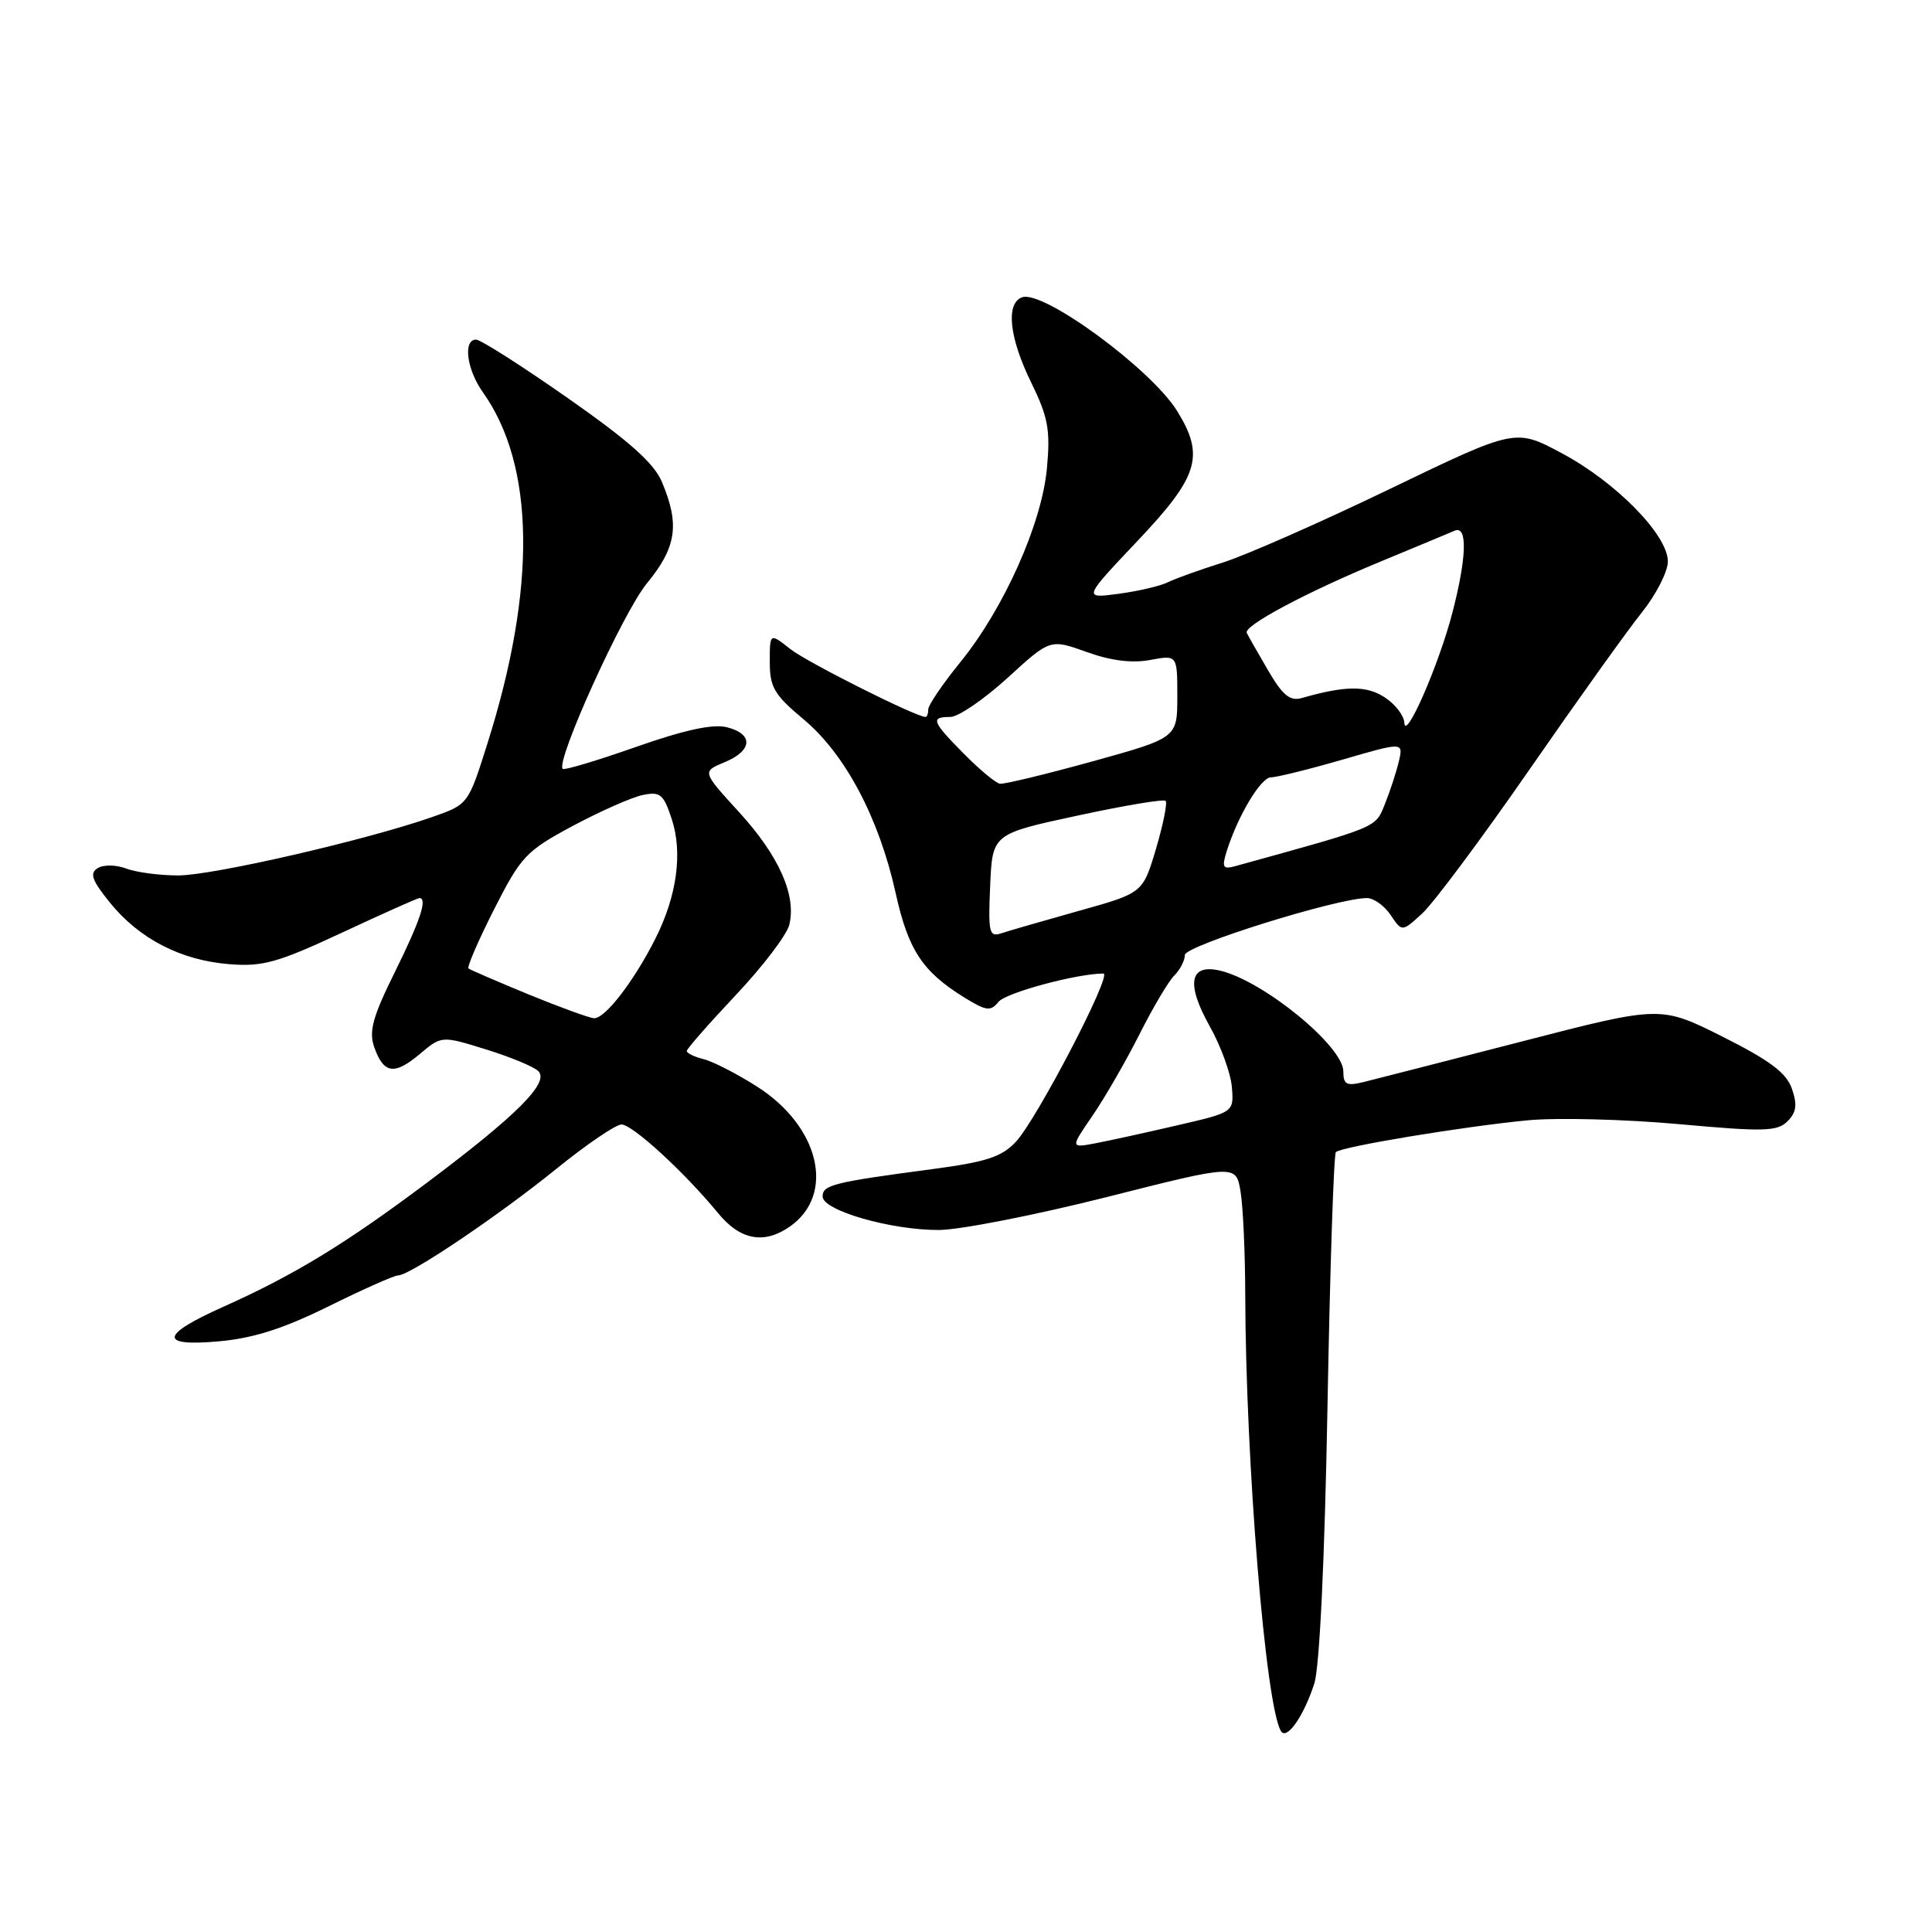 <?xml version="1.0" encoding="UTF-8" standalone="no"?>
<!DOCTYPE svg PUBLIC "-//W3C//DTD SVG 1.1//EN" "http://www.w3.org/Graphics/SVG/1.1/DTD/svg11.dtd" >
<svg xmlns="http://www.w3.org/2000/svg" xmlns:xlink="http://www.w3.org/1999/xlink" version="1.1" viewBox="0 0 256 256">
 <g >
 <path fill="currentColor"
d=" M 174.16 223.05 C 174.85 220.87 175.53 206.67 175.90 186.33 C 176.23 168.09 176.73 152.94 177.01 152.66 C 177.73 151.94 194.14 149.23 202.51 148.44 C 206.37 148.08 215.33 148.31 222.42 148.95 C 233.74 149.98 235.50 149.93 236.85 148.58 C 238.04 147.39 238.17 146.38 237.44 144.27 C 236.71 142.16 234.53 140.52 228.26 137.37 C 220.04 133.25 220.04 133.25 201.77 137.97 C 191.72 140.56 182.26 142.99 180.75 143.36 C 178.42 143.94 178.00 143.72 178.00 141.97 C 178.00 138.65 167.49 130.03 161.73 128.63 C 157.62 127.63 157.11 130.31 160.31 136.01 C 161.76 138.60 163.08 142.21 163.23 144.04 C 163.50 147.38 163.50 147.38 156.00 149.11 C 151.88 150.07 147.00 151.14 145.16 151.49 C 141.82 152.12 141.82 152.12 144.78 147.81 C 146.40 145.44 149.19 140.61 150.97 137.08 C 152.75 133.54 154.83 130.02 155.60 129.26 C 156.37 128.49 157.00 127.27 157.00 126.54 C 157.00 125.31 177.19 119.00 181.13 119.00 C 182.02 119.00 183.44 120.01 184.27 121.25 C 185.78 123.50 185.78 123.50 188.49 121.00 C 189.98 119.62 196.35 111.08 202.64 102.00 C 208.93 92.92 215.63 83.55 217.54 81.17 C 219.44 78.79 221.00 75.74 221.00 74.40 C 221.00 70.89 214.12 63.87 206.90 60.03 C 200.79 56.77 200.79 56.77 184.14 64.80 C 174.99 69.21 165.03 73.60 162.00 74.55 C 158.97 75.50 155.70 76.68 154.73 77.16 C 153.75 77.65 150.83 78.33 148.23 78.68 C 143.50 79.31 143.50 79.31 150.75 71.65 C 158.83 63.12 159.65 60.41 155.99 54.48 C 152.52 48.87 138.15 38.34 135.41 39.40 C 133.24 40.23 133.73 44.75 136.64 50.69 C 138.88 55.27 139.19 56.96 138.73 61.99 C 138.07 69.34 133.05 80.59 127.25 87.74 C 124.91 90.62 123.00 93.43 123.00 93.99 C 123.00 94.54 122.84 95.00 122.64 95.00 C 121.37 95.00 106.97 87.77 104.73 86.01 C 102.00 83.85 102.00 83.85 102.00 87.72 C 102.00 91.07 102.59 92.07 106.52 95.35 C 112.00 99.94 116.48 108.40 118.67 118.30 C 120.34 125.87 122.22 128.74 127.79 132.18 C 130.69 133.97 131.26 134.04 132.31 132.75 C 133.28 131.54 142.71 129.00 146.21 129.00 C 147.44 129.00 137.42 148.25 134.63 151.27 C 132.74 153.30 130.74 153.96 123.42 154.93 C 110.41 156.66 109.00 157.01 109.00 158.54 C 109.00 160.40 118.08 163.01 124.43 162.98 C 127.22 162.96 137.21 161.00 146.64 158.62 C 163.78 154.28 163.78 154.28 164.38 157.89 C 164.71 159.88 164.99 166.00 165.00 171.50 C 165.06 193.77 167.70 226.10 169.74 229.39 C 170.51 230.63 172.77 227.38 174.16 223.05 Z  M 43.57 173.08 C 48.10 170.84 52.23 169.00 52.75 169.00 C 54.31 169.00 66.03 161.11 73.74 154.86 C 77.72 151.64 81.60 149.00 82.35 149.00 C 83.81 149.00 90.72 155.35 95.16 160.76 C 98.09 164.33 101.25 164.91 104.67 162.52 C 110.73 158.27 108.61 149.25 100.30 143.97 C 97.66 142.29 94.49 140.66 93.25 140.35 C 92.01 140.04 91.00 139.55 91.00 139.26 C 91.00 138.98 93.92 135.65 97.48 131.87 C 101.04 128.10 104.24 123.90 104.58 122.56 C 105.56 118.65 103.22 113.40 97.93 107.61 C 93.02 102.24 93.02 102.24 96.01 101.00 C 99.73 99.46 99.87 97.26 96.31 96.36 C 94.46 95.90 90.71 96.71 84.28 98.97 C 79.13 100.78 74.76 102.09 74.56 101.88 C 73.60 100.88 82.53 81.19 85.70 77.32 C 89.64 72.52 90.09 69.53 87.72 63.89 C 86.68 61.38 83.42 58.48 75.24 52.75 C 69.15 48.49 63.68 45.00 63.08 45.00 C 61.33 45.00 61.84 48.97 63.98 51.97 C 70.89 61.68 71.11 77.90 64.58 98.54 C 62.04 106.59 62.04 106.59 57.27 108.26 C 48.54 111.32 28.18 116.00 23.62 116.00 C 21.15 116.00 18.05 115.59 16.73 115.09 C 15.38 114.58 13.73 114.55 12.95 115.03 C 11.84 115.72 12.17 116.64 14.58 119.62 C 18.46 124.41 23.99 127.26 30.41 127.76 C 34.82 128.11 36.81 127.55 45.32 123.58 C 50.72 121.06 55.33 119.00 55.57 119.00 C 56.68 119.00 55.70 121.96 52.34 128.76 C 49.37 134.76 48.85 136.67 49.59 138.76 C 50.84 142.29 52.25 142.50 55.63 139.66 C 58.52 137.23 58.52 137.23 64.39 139.05 C 67.62 140.05 70.74 141.34 71.33 141.93 C 72.84 143.44 68.50 147.78 56.50 156.77 C 45.72 164.85 38.95 168.97 29.54 173.18 C 21.20 176.91 21.02 178.46 29.04 177.73 C 33.60 177.32 37.61 176.03 43.57 173.08 Z  M 131.20 117.38 C 131.50 110.50 131.50 110.50 142.74 108.08 C 148.93 106.74 154.19 105.86 154.45 106.12 C 154.71 106.37 154.13 109.23 153.18 112.46 C 151.43 118.33 151.43 118.33 142.97 120.69 C 138.31 122.00 133.69 123.33 132.70 123.66 C 131.07 124.20 130.93 123.63 131.20 117.38 Z  M 162.51 112.90 C 163.97 108.19 167.06 103.00 168.41 103.00 C 169.16 103.00 173.42 101.95 177.87 100.66 C 185.96 98.31 185.96 98.31 185.35 100.91 C 185.01 102.33 184.18 104.88 183.50 106.56 C 182.21 109.73 182.85 109.47 163.64 114.78 C 162.06 115.21 161.89 114.92 162.51 112.90 Z  M 127.75 99.91 C 123.47 95.58 123.25 95.00 125.92 95.00 C 126.98 95.00 130.38 92.67 133.50 89.83 C 139.15 84.66 139.15 84.66 143.98 86.39 C 147.20 87.55 149.99 87.90 152.40 87.45 C 156.00 86.78 156.00 86.78 156.00 92.27 C 156.00 97.77 156.00 97.77 144.75 100.89 C 138.56 102.60 133.05 103.93 132.50 103.85 C 131.95 103.77 129.81 101.99 127.75 99.91 Z  M 186.08 95.77 C 186.04 94.82 184.87 93.30 183.48 92.40 C 181.07 90.82 178.28 90.84 172.50 92.49 C 170.93 92.94 169.96 92.15 168.00 88.78 C 166.62 86.43 165.37 84.21 165.20 83.86 C 164.77 82.92 173.03 78.51 182.86 74.44 C 187.61 72.47 192.06 70.62 192.75 70.32 C 194.47 69.58 194.36 73.81 192.46 81.15 C 190.67 88.06 186.20 98.30 186.08 95.77 Z  M 70.00 131.75 C 65.88 130.05 62.31 128.51 62.08 128.33 C 61.85 128.15 63.38 124.62 65.47 120.49 C 69.04 113.46 69.70 112.76 75.89 109.44 C 79.53 107.50 83.69 105.65 85.14 105.35 C 87.48 104.86 87.92 105.22 89.00 108.50 C 90.48 112.97 89.71 118.67 86.86 124.34 C 84.01 130.01 80.15 135.02 78.70 134.92 C 78.04 134.87 74.12 133.44 70.00 131.75 Z "/>
</g>
</svg>
